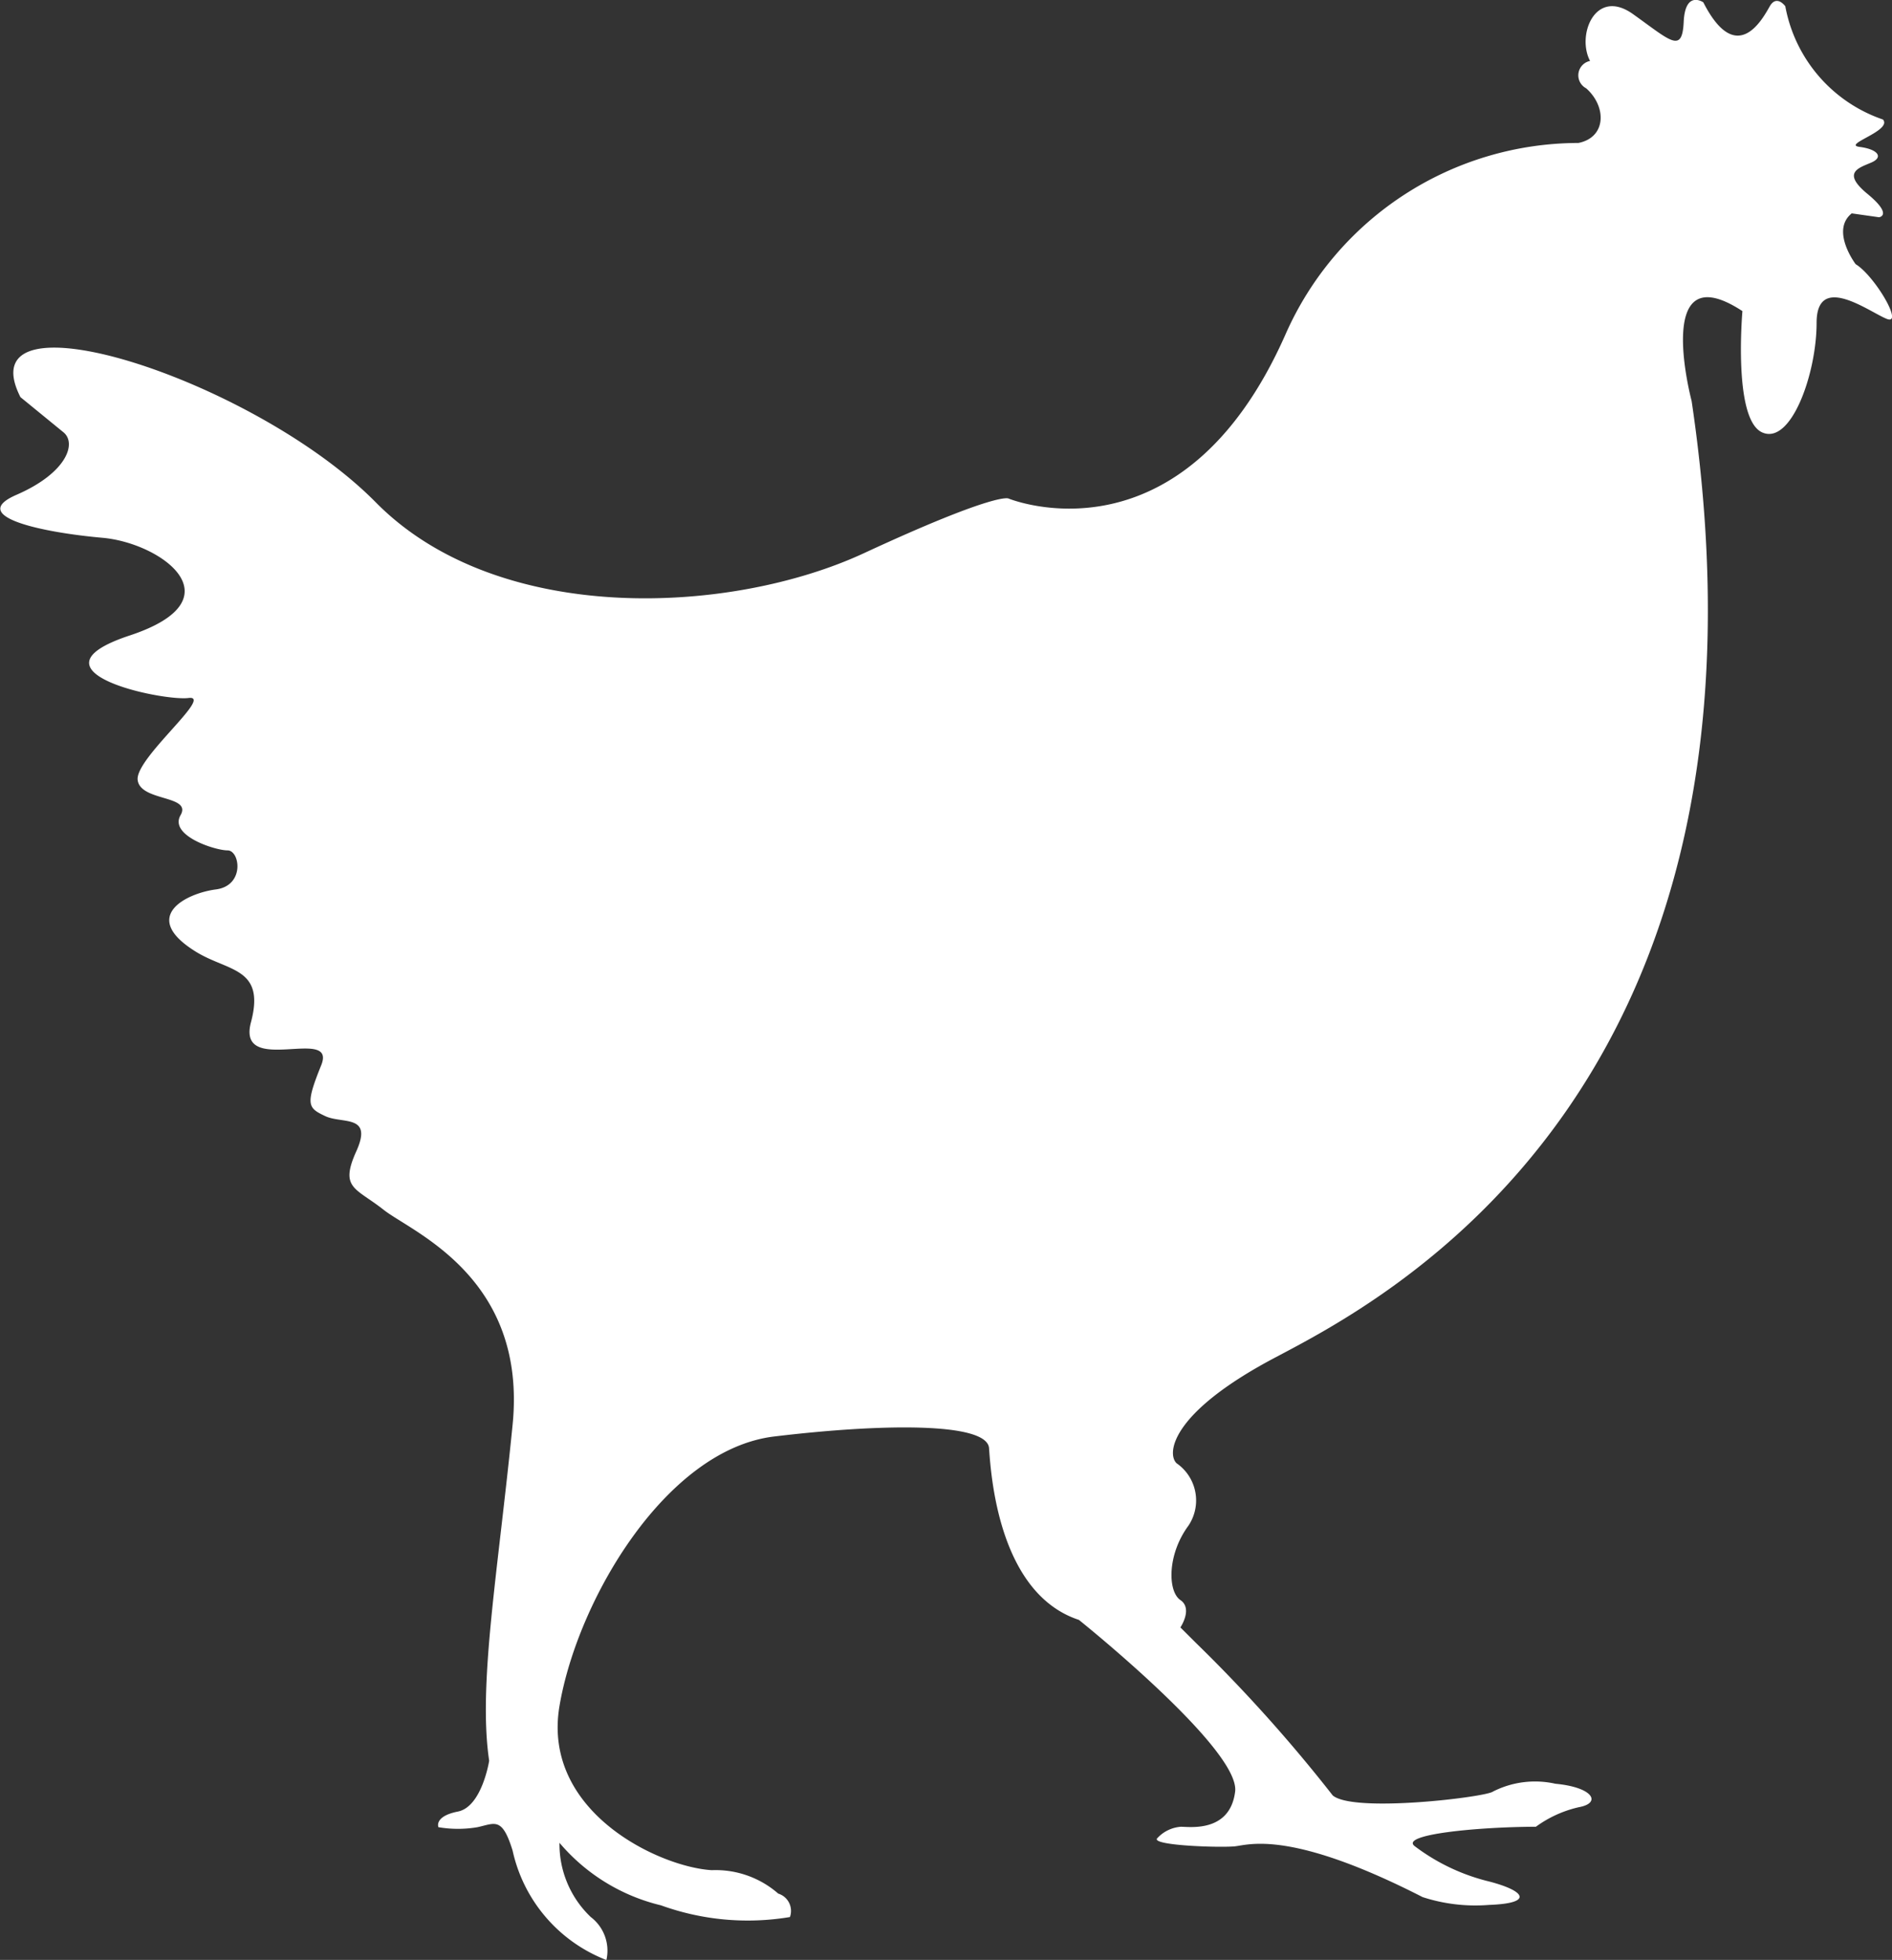 <svg xmlns="http://www.w3.org/2000/svg" width="34.152" height="35.38" viewBox="0 0 34.152 35.38">
  <rect x="0" y="0" width="34.152" height="35.38" fill="#333333" stroke="none"/>
  <path id="chicken_icon" d="M1191.537,832.239s-.715-2.69.917-1.622c0,0-.172,1.941.351,2.187s.988-1.053.988-1.975.956-.193,1.268-.071-.224-.783-.563-.988c0,0-.459-.606-.071-.917l.494.07s.258-.036-.211-.423-.155-.467.071-.565.115-.24-.211-.282.592-.289.422-.494a2.671,2.671,0,0,1-1.764-2.045s-.155-.217-.28,0-.595,1.115-1.2-.071c0,0-.327-.227-.354.353s-.238.342-.916-.141-1.022.38-.774.846a.265.265,0,0,0-.071.494c.371.327.369.885-.14.987a5.786,5.786,0,0,0-5.287,3.456c-1.877,4.247-5,2.962-5,2.962s-.2-.13-2.609.987-6.6,1.323-8.811-.917-7.425-3.893-6.415-1.9l.777.635c.243.2.057.735-.848,1.128s.484.682,1.551.776,2.462,1.112.494,1.763.59,1.189,1.059,1.129-.966,1.089-.917,1.481.985.268.774.635.622.635.848.635.317.637-.211.705-1.391.491-.354,1.128c.582.357,1.251.28.988,1.27s1.56.055,1.268.776-.238.77.071.917.867-.039.563.635-.015.656.494,1.058,2.592,1.213,2.327,3.879-.627,4.7-.423,6.066c0,0-.13.831-.565.917s-.351.282-.351.282a2.1,2.1,0,0,0,.705,0c.319-.07.445-.189.634.423a2.751,2.751,0,0,0,1.693,1.975.762.762,0,0,0-.282-.776,1.817,1.817,0,0,1-.565-1.34,3.455,3.455,0,0,0,1.833,1.129,4.607,4.607,0,0,0,2.327.211.327.327,0,0,0-.211-.423,1.717,1.717,0,0,0-1.2-.423c-.943-.056-3.071-1.051-2.749-2.962s1.921-4.632,3.877-4.867,3.843-.258,3.877.211.167,2.62,1.622,3.1c0,0,2.916,2.334,2.82,3.1s-.87.626-.988.635a.643.643,0,0,0-.422.211c-.091.129,1.157.169,1.41.141s1.005-.3,3.384.917a3.077,3.077,0,0,0,1.2.141c.8-.028.666-.25,0-.423a3.648,3.648,0,0,1-1.339-.635c-.292-.214,1.14-.35,2.184-.353a2.1,2.1,0,0,1,.776-.353c.41-.074.265-.359-.423-.423a1.677,1.677,0,0,0-1.128.141c-.125.1-2.514.39-2.892.07a27.5,27.5,0,0,0-2.467-2.751l-.283-.282s.229-.339,0-.494-.241-.818.143-1.34a.816.816,0,0,0-.211-1.129c-.177-.166-.125-.9,1.762-1.9S1193.395,844.756,1191.537,832.239Z" transform="translate(-1161.002 -825.001)" fill="#fff" fill-rule="evenodd"/>
</svg>
